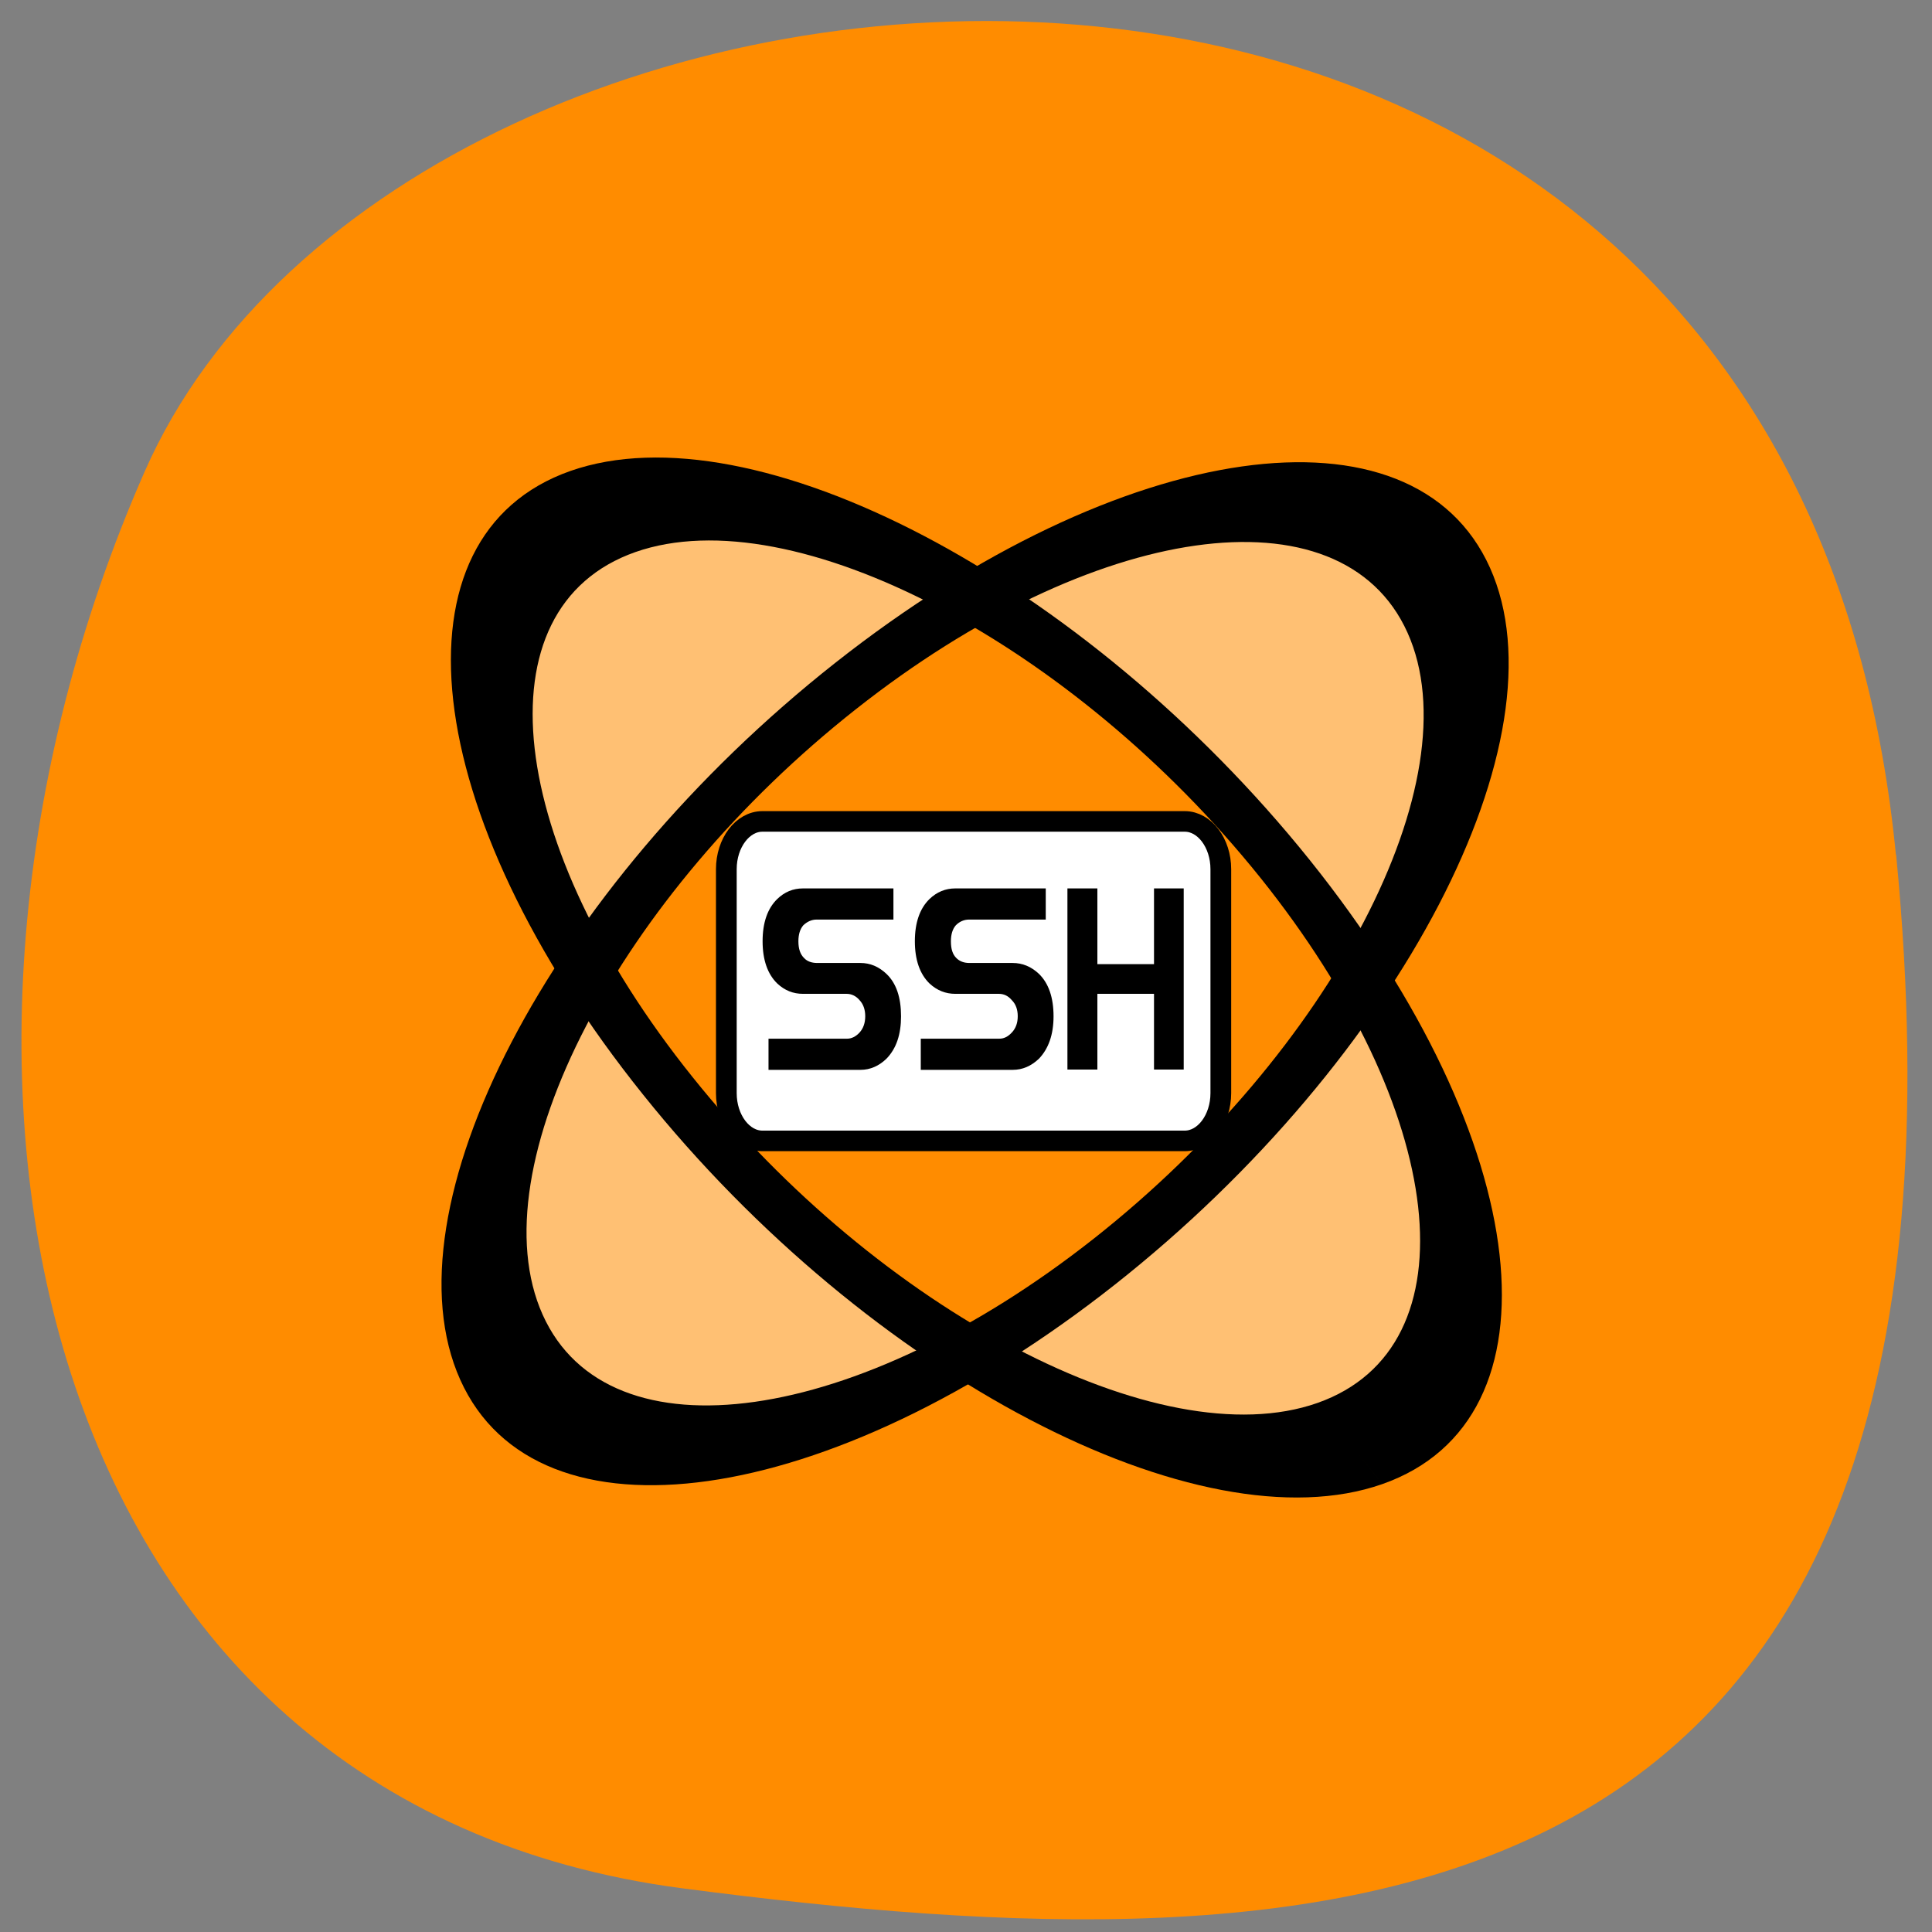 <svg xmlns="http://www.w3.org/2000/svg" viewBox="0 0 32 32" xmlns:xlink="http://www.w3.org/1999/xlink"><rect x="0" y="0" width="32" height="32" fill="#808080" stroke="none"/><path d="m 31.402 14.156 c -1.773 -18.258 -24.648 -16.281 -29.01 -6.336 c -4.367 9.941 -1.852 22.05 8.914 23.457 c 10.766 1.406 21.871 1.137 20.1 -17.12" fill="#ff8c00"/><path d="m 7.898 15.66 l 6.297 -7" fill="#000002" fill-rule="evenodd" fill-opacity="0.2" id="0"/><path d="m 20.496 8.66 l 6.297 7" fill="#000002" fill-rule="evenodd" fill-opacity="0.2" id="1"/><use xlink:href="#0"/><use xlink:href="#1"/><path d="m 24.43 9.969 c 1.164 2.637 -1.418 7.551 -5.766 10.961 c -4.344 3.414 -8.816 4.04 -9.98 1.402 c -1.164 -2.641 1.418 -7.551 5.766 -10.965 c 4.344 -3.41 8.816 -4.04 9.98 -1.398 m -1.676 13.875 c -2.84 0.988 -7.922 -1.66 -11.344 -5.91 c -3.422 -4.246 -3.895 -8.496 -1.055 -9.48 c 2.844 -0.984 7.926 1.66 11.348 5.91 c 3.422 4.25 3.895 8.496 1.051 9.48" fill="#fff" fill-rule="evenodd" fill-opacity="0.451"/><g fill="none" stroke="#000" stroke-width="11.1"><path d="m 148.82 80.28 c -0.004 38.15 -28.572 69.09 -63.794 69.1 c -35.22 0.006 -63.771 -30.944 -63.767 -69.09 c 0.004 -38.15 28.549 -69.13 63.794 -69.1 c 35.22 -0.006 63.771 30.944 63.767 69.09" transform="matrix(0.123 -0.097 0.031 0.069 3.202 18.837)"/><path d="m 148.83 80.3 c -0.006 38.11 -28.555 69.09 -63.797 69.04 c -35.23 0.025 -63.764 -30.867 -63.775 -69.06 c 0.015 -38.16 28.555 -69.09 63.781 -69.11 c 35.22 0.016 63.781 30.941 63.791 69.13" transform="matrix(0.097 0.121 -0.074 0.026 13.864 3.813)"/></g><path d="m 12.137 16.637 l 2.957 -3.168" fill="#000002" fill-rule="evenodd" fill-opacity="0.2" id="2"/><use xlink:href="#2"/><path d="m 51.42 53.714 h 52.596 c 2.467 0 4.493 2.7 4.493 5.994 v 28.1 c 0 3.294 -2.026 5.994 -4.493 5.994 h -52.596 c -2.467 0 -4.493 -2.7 -4.493 -5.994 v -28.1 c 0 -3.294 2.026 -5.994 4.493 -5.994" transform="matrix(0.133 0 0 0.132 5.789 6.515)" fill="#fff" fill-rule="evenodd" stroke="#000" stroke-width="2.581"/><path d="m 17.68 17.715 v -3 h 0.496 v 1.254 h 0.938 v -1.254 h 0.492 v 3 h -0.492 v -1.254 h -0.938 v 1.254 m -0.855 -3 v 0.516 h -1.27 c -0.082 0 -0.156 0.031 -0.219 0.094 c -0.055 0.063 -0.082 0.152 -0.082 0.266 c 0 0.125 0.027 0.215 0.09 0.277 c 0.055 0.055 0.125 0.082 0.219 0.082 h 0.715 c 0.16 0 0.305 0.059 0.434 0.18 c 0.16 0.156 0.242 0.391 0.242 0.703 c 0 0.301 -0.082 0.535 -0.242 0.703 c -0.129 0.121 -0.27 0.184 -0.434 0.184 h -1.523 v -0.516 h 1.301 c 0.078 0 0.145 -0.035 0.207 -0.102 c 0.066 -0.07 0.098 -0.16 0.098 -0.27 c 0 -0.109 -0.031 -0.199 -0.098 -0.266 c -0.059 -0.07 -0.129 -0.105 -0.215 -0.105 h -0.723 c -0.156 0 -0.301 -0.055 -0.426 -0.172 c -0.16 -0.156 -0.242 -0.391 -0.242 -0.699 c 0 -0.309 0.082 -0.543 0.242 -0.699 c 0.121 -0.117 0.266 -0.176 0.426 -0.176 m -1.023 0 v 0.516 h -1.273 c -0.078 0 -0.152 0.031 -0.219 0.094 c -0.055 0.063 -0.082 0.152 -0.082 0.266 c 0 0.125 0.031 0.215 0.094 0.277 c 0.051 0.055 0.125 0.082 0.219 0.082 h 0.715 c 0.16 0 0.301 0.059 0.43 0.18 c 0.164 0.156 0.242 0.391 0.242 0.703 c 0 0.301 -0.078 0.535 -0.242 0.703 c -0.125 0.121 -0.27 0.184 -0.43 0.184 h -1.523 v -0.516 h 1.301 c 0.074 0 0.145 -0.035 0.207 -0.102 c 0.063 -0.07 0.094 -0.16 0.094 -0.27 c 0 -0.109 -0.031 -0.199 -0.094 -0.266 c -0.059 -0.07 -0.133 -0.105 -0.215 -0.105 h -0.723 c -0.16 0 -0.301 -0.055 -0.426 -0.172 c -0.16 -0.156 -0.242 -0.391 -0.242 -0.699 c 0 -0.309 0.082 -0.543 0.242 -0.699 c 0.121 -0.117 0.262 -0.176 0.426 -0.176"/></svg>